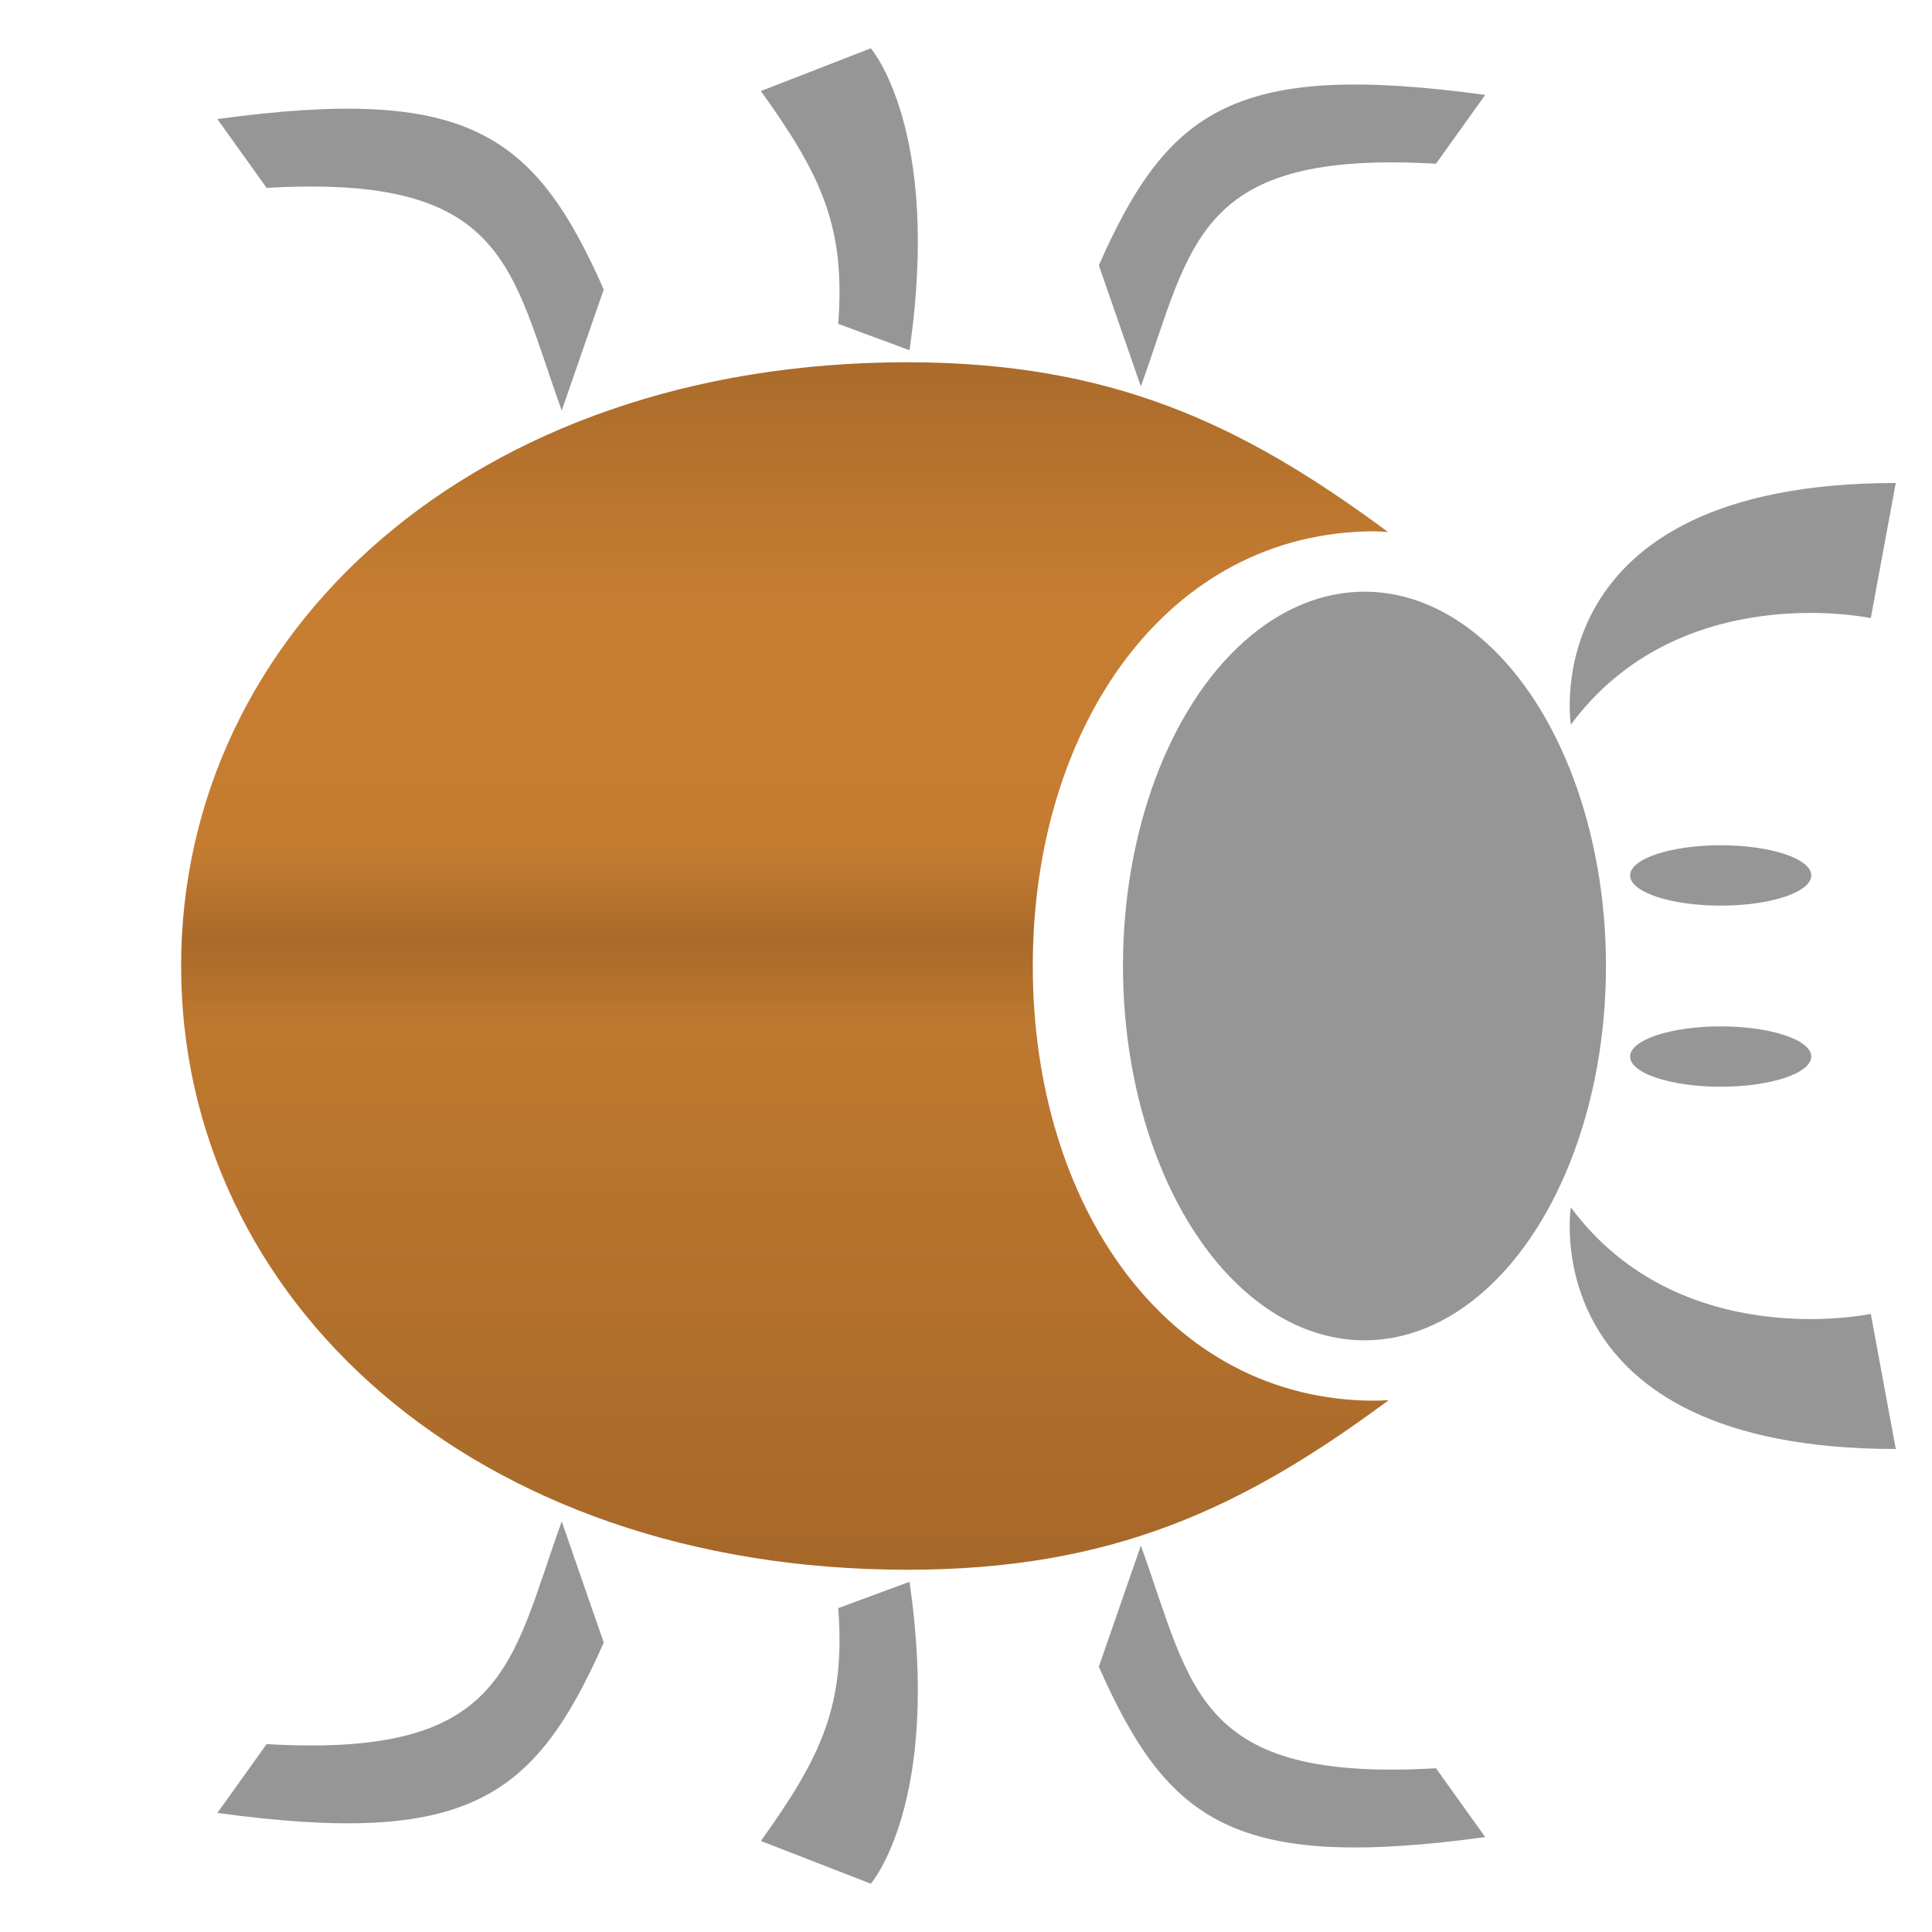 <svg width="16" height="16" version="1.1" viewBox="0 0 16 16" xmlns="http://www.w3.org/2000/svg">
 <defs>
  <linearGradient id="linearGradient897" x1="8" x2="8" y1="13" y2="3" gradientUnits="userSpaceOnUse">
   <stop stop-color="#a66829" offset="0"/>
   <stop stop-color="#bf782f" offset=".45"/>
   <stop stop-color="#a96a2a" offset=".52"/>
   <stop stop-color="#c57c31" offset=".6"/>
   <stop stop-color="#c77d32" offset=".8"/>
   <stop stop-color="#aa6b2a" offset="1"/>
  </linearGradient>
 </defs>
 <path d="m7.515 3c-3.598 0-6.015 2.239-6.015 5 0 2.761 2.417 5 6.015 5 1.689-1.98e-4 2.771-0.504 3.985-1.404-0.038 0.002-0.077 0.003-0.115 0.004-1.716-2.44e-4 -2.832-1.612-2.832-3.6 1.861e-4 -1.988 1.116-3.599 2.832-3.6 0.037 0.001 0.073 0.003 0.11 0.006-1.213-0.9-2.293-1.404-3.98-1.406z" fill="url(#linearGradient897)"/>
 <g fill="#969696">
  <ellipse cx="11.3" cy="8" rx="2" ry="3.1"/>
  <path d="m13.009 6s-0.315-2 2.691-2l-0.207 1.119s-1.579-0.338-2.483 0.881z"/>
  <ellipse cx="14.25" cy="7.25" rx=".75" ry=".25"/>
  <ellipse cx="14.25" cy="8.75" rx=".75" ry=".25"/>
  <path d="m7.531 2.9-0.589-0.218c0.06-0.801-0.135-1.224-0.641-1.928l0.911-0.354s0.586 0.675 0.32 2.5z"/>
  <path d="m4.652 3.4c-0.428-1.186-0.454-1.959-2.444-1.844l-0.408-0.57c2.073-0.282 2.626 0.115 3.2 1.411z"/>
  <path d="m9.448 3.2c0.428-1.186 0.454-1.959 2.444-1.844l0.408-0.57c-2.073-0.282-2.626 0.115-3.2 1.411z"/>
  <path d="m13.009 10s-0.315 2 2.691 2l-0.207-1.119s-1.579 0.338-2.483-0.881z"/>
  <path d="m7.531 13.1-0.589 0.218c0.06 0.801-0.135 1.224-0.641 1.928l0.911 0.354s0.586-0.675 0.32-2.5z"/>
  <path d="m4.652 12.6c-0.428 1.186-0.454 1.959-2.444 1.844l-0.408 0.57c2.073 0.282 2.626-0.115 3.2-1.411z"/>
  <path d="m9.448 12.8c0.428 1.186 0.454 1.959 2.444 1.844l0.408 0.57c-2.073 0.282-2.626-0.115-3.2-1.411z"/>
 </g>
</svg>
